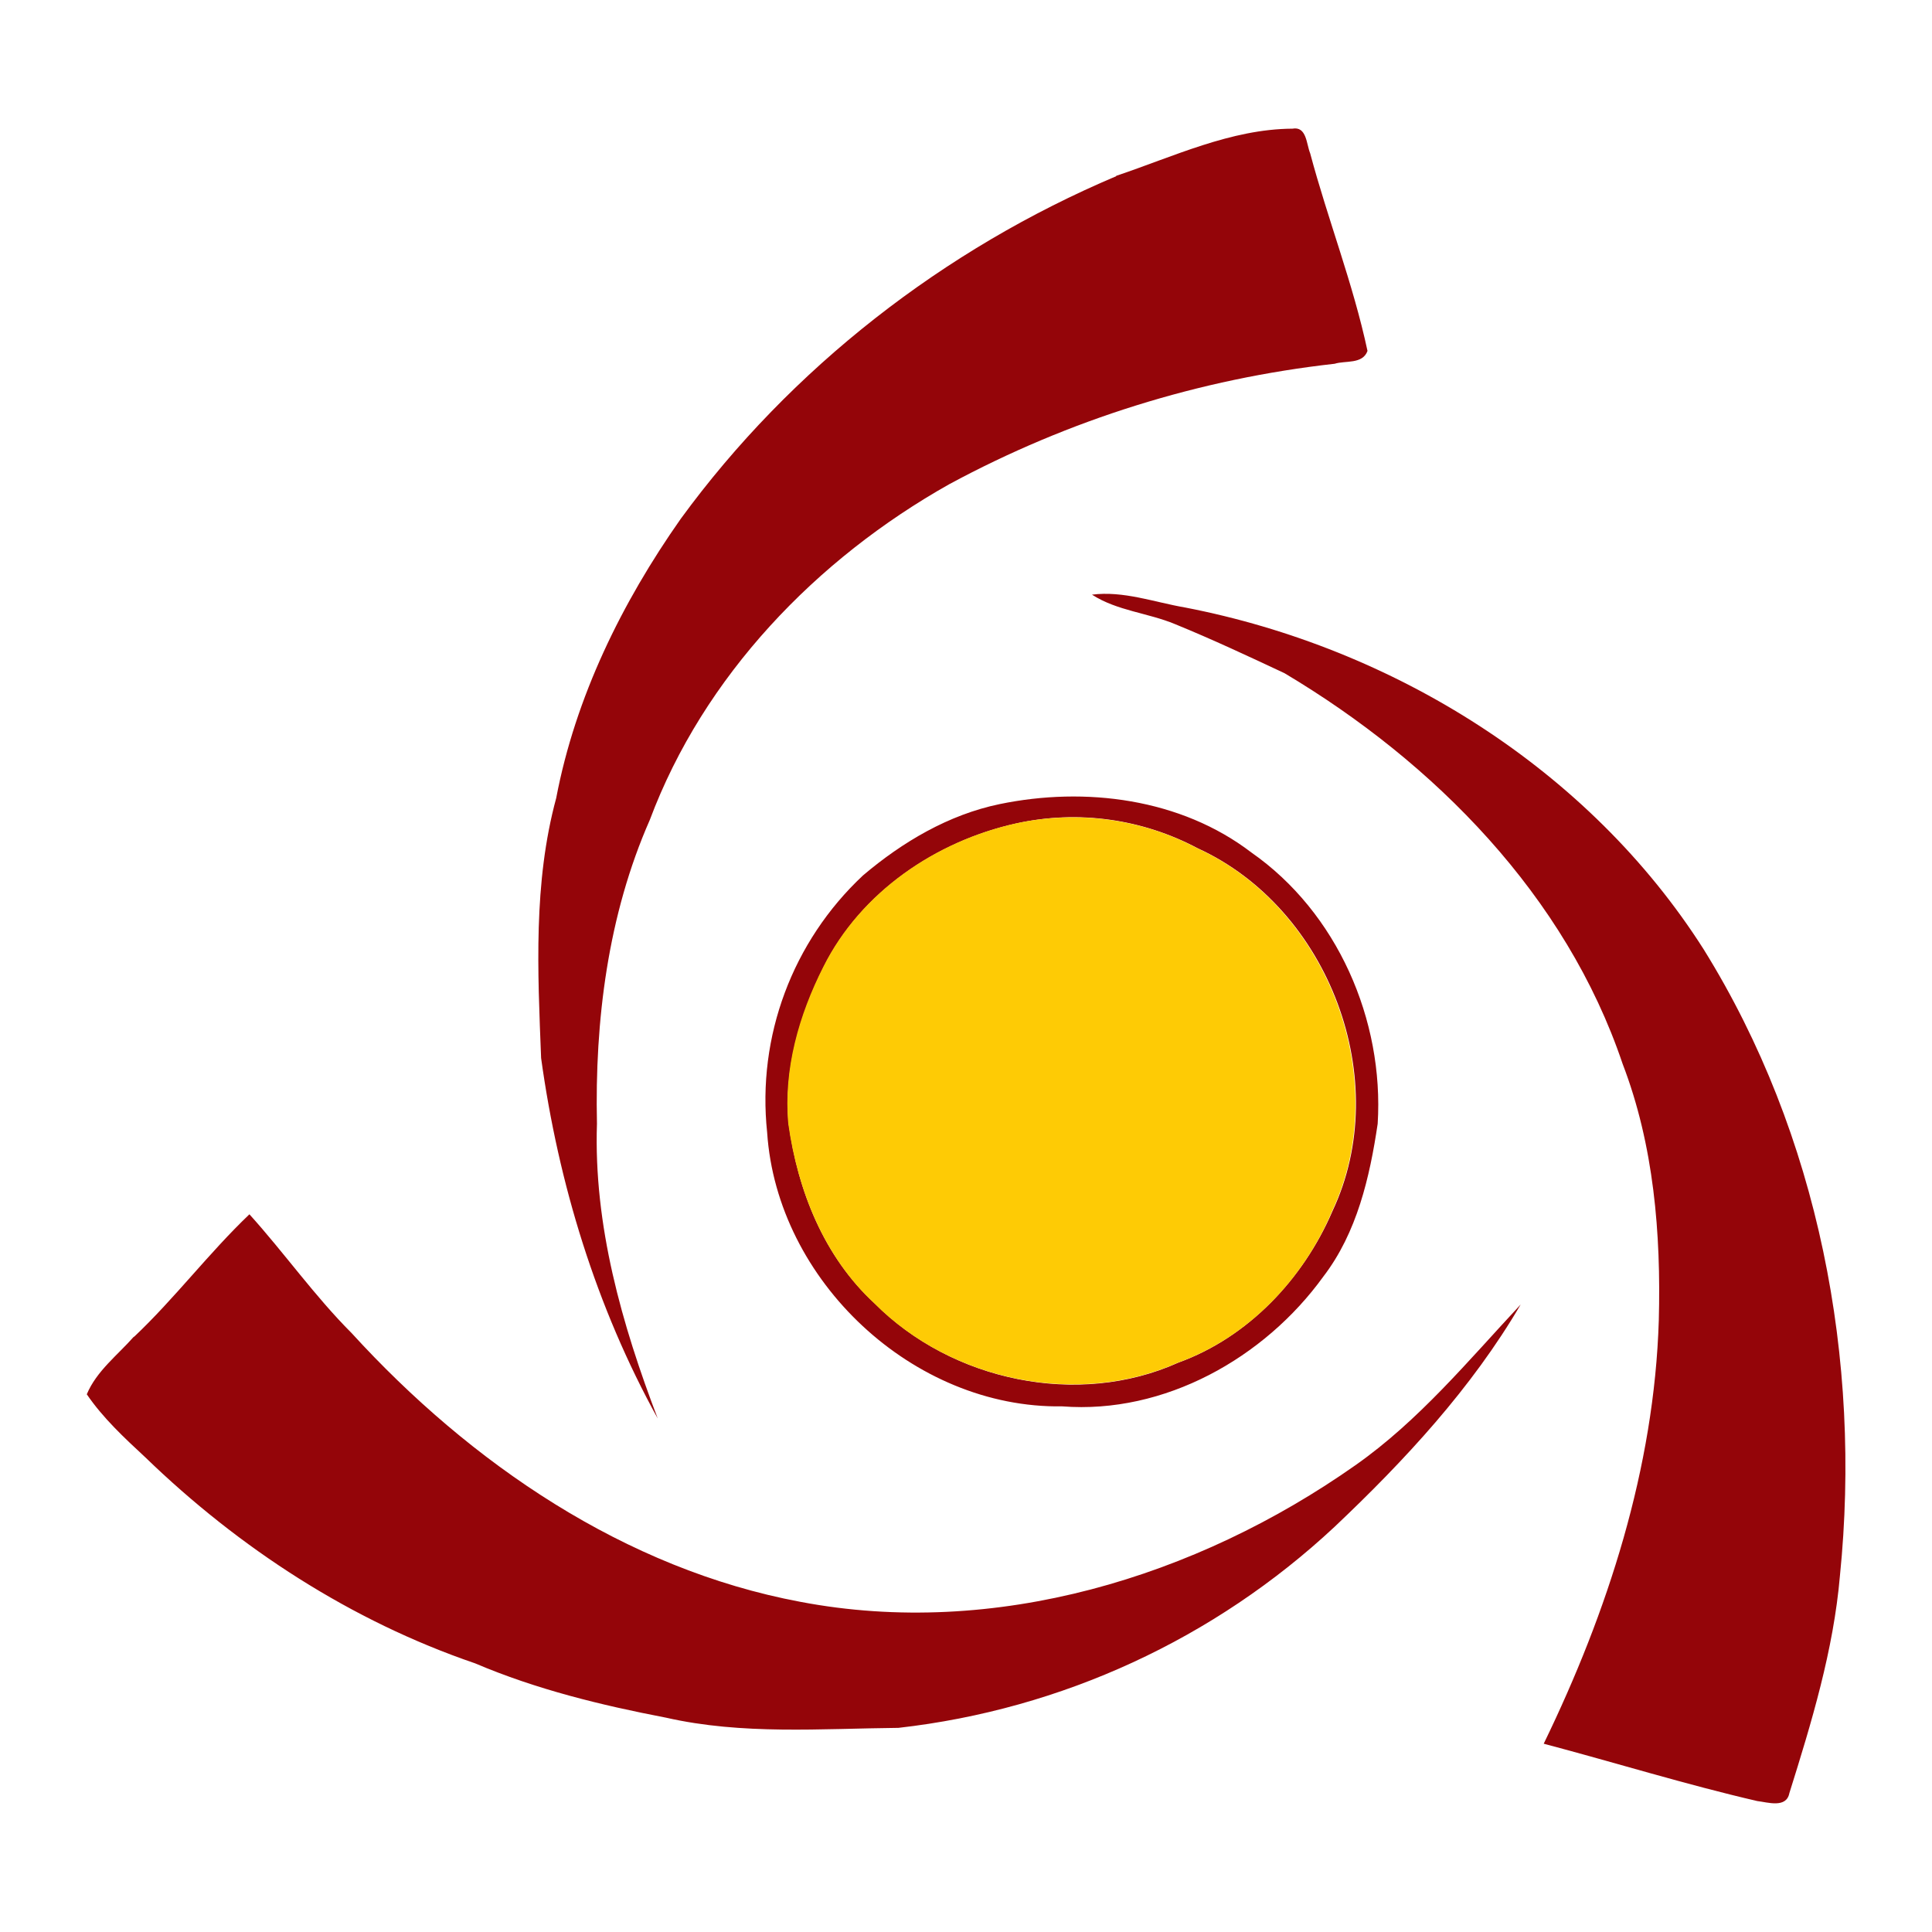 <?xml version="1.0" encoding="UTF-8"?>
<svg id="Layer_1" xmlns="http://www.w3.org/2000/svg" version="1.1" viewBox="0 0 512 512">
  <!-- Generator: Adobe Illustrator 29.2.1, SVG Export Plug-In . SVG Version: 2.1.0 Build 116)  -->
  <defs>
    <style>
      .st0 {
        fill: #fecb05;
      }

      .st1 {
        fill: #940509;
      }
    </style>
  </defs>
  <path class="st1" d="M295.8,46.6c15.2-5.1,30.4-12.4,46.7-12.5,3.8-.7,3.7,4.1,4.7,6.5,4.7,17.6,11.4,34.6,15.2,52.4-1.3,3.6-5.9,2.5-8.7,3.4-35.8,4-70.4,14.8-102.1,31.9-35.2,19.8-65.1,50.8-79.4,89-11.1,25.2-14.6,53.2-14,80.5-.9,26.9,6.6,53.2,16.1,78.1-16.3-29.5-26.3-62.2-30.9-95.5-.9-23-2.1-46.4,4-68.9,5.1-26.8,17.4-51.8,33-74,29.2-40,69.8-71.5,115.4-90.8M289.3,157.6c8.4-1.1,16.6,2,24.8,3.4,55.2,10.7,107,42.8,137.4,90.6,30.5,49.1,41.9,108.8,36.1,166-1.7,19.7-7.5,38.8-13.4,57.6-.8,4.1-5.8,2.4-8.5,2.1-19-4.4-37.7-10.2-56.6-15.2,17-35,29.3-73.1,30.5-112.2.6-23-1.3-46.4-9.6-68-15-44.5-49.8-79.8-89.6-103.5-9.6-4.5-19.2-9-29-13-7.2-3-15.3-3.5-22-7.8M264.9,213.1c22.7-4.7,48-1.5,66.7,12.8,22.8,15.9,35.2,44.4,33.5,71.9-2.1,14.2-5.5,28.9-14.4,40.5-15.6,21.6-42.1,36.5-69.2,34.4-39.5.6-75.6-33.3-78.2-72.6-2.7-25.4,6.7-50.6,25.4-68.1,10.5-8.9,22.7-16.1,36.2-18.9M269.4,218.2c-21.3,4.7-41.2,18.2-51.1,38-6.4,12.8-10.6,27.2-9.3,41.6,2.4,17.8,9.4,35.3,22.8,47.6,20.4,20.6,53.9,27.7,80.5,15.7,18.5-6.7,33.1-22.2,40.8-40.1,16.4-34.7-.9-80.3-35.7-96.2-14.7-7.8-31.7-10.2-48-6.6M35.5,354.3c10.8-10.2,19.8-22.2,30.6-32.5,9.3,10.3,17.3,21.7,27.1,31.5,31.5,34.5,72.4,62.5,118.9,71.2,51.5,9.8,104.9-6.5,147.1-36.2,16.8-11.8,29.9-27.7,43.8-42.6-13,22.2-30.7,41.3-49.3,58.9-31.8,29.7-72.3,48.4-115.6,53.3-20.5.2-41.4,1.9-61.6-2.7-17.2-3.3-34.4-7.5-50.6-14.4-32.8-11.2-62.5-30.5-87.4-54.6-5.6-5.2-11.2-10.4-15.5-16.7,2.6-6.2,8.2-10.4,12.5-15.3"/>
  <path class="st0" d="M269.3,218.2c16.3-3.5,33.3-1.2,48,6.6,34.8,15.9,52,61.5,35.7,96.2-7.6,18-22.2,33.4-40.8,40.1-26.7,11.9-60.1,4.8-80.5-15.7-13.3-12.3-20.3-29.9-22.8-47.6-1.3-14.4,2.8-28.8,9.3-41.6,9.9-19.8,29.8-33.3,51.1-38"/>
</svg>